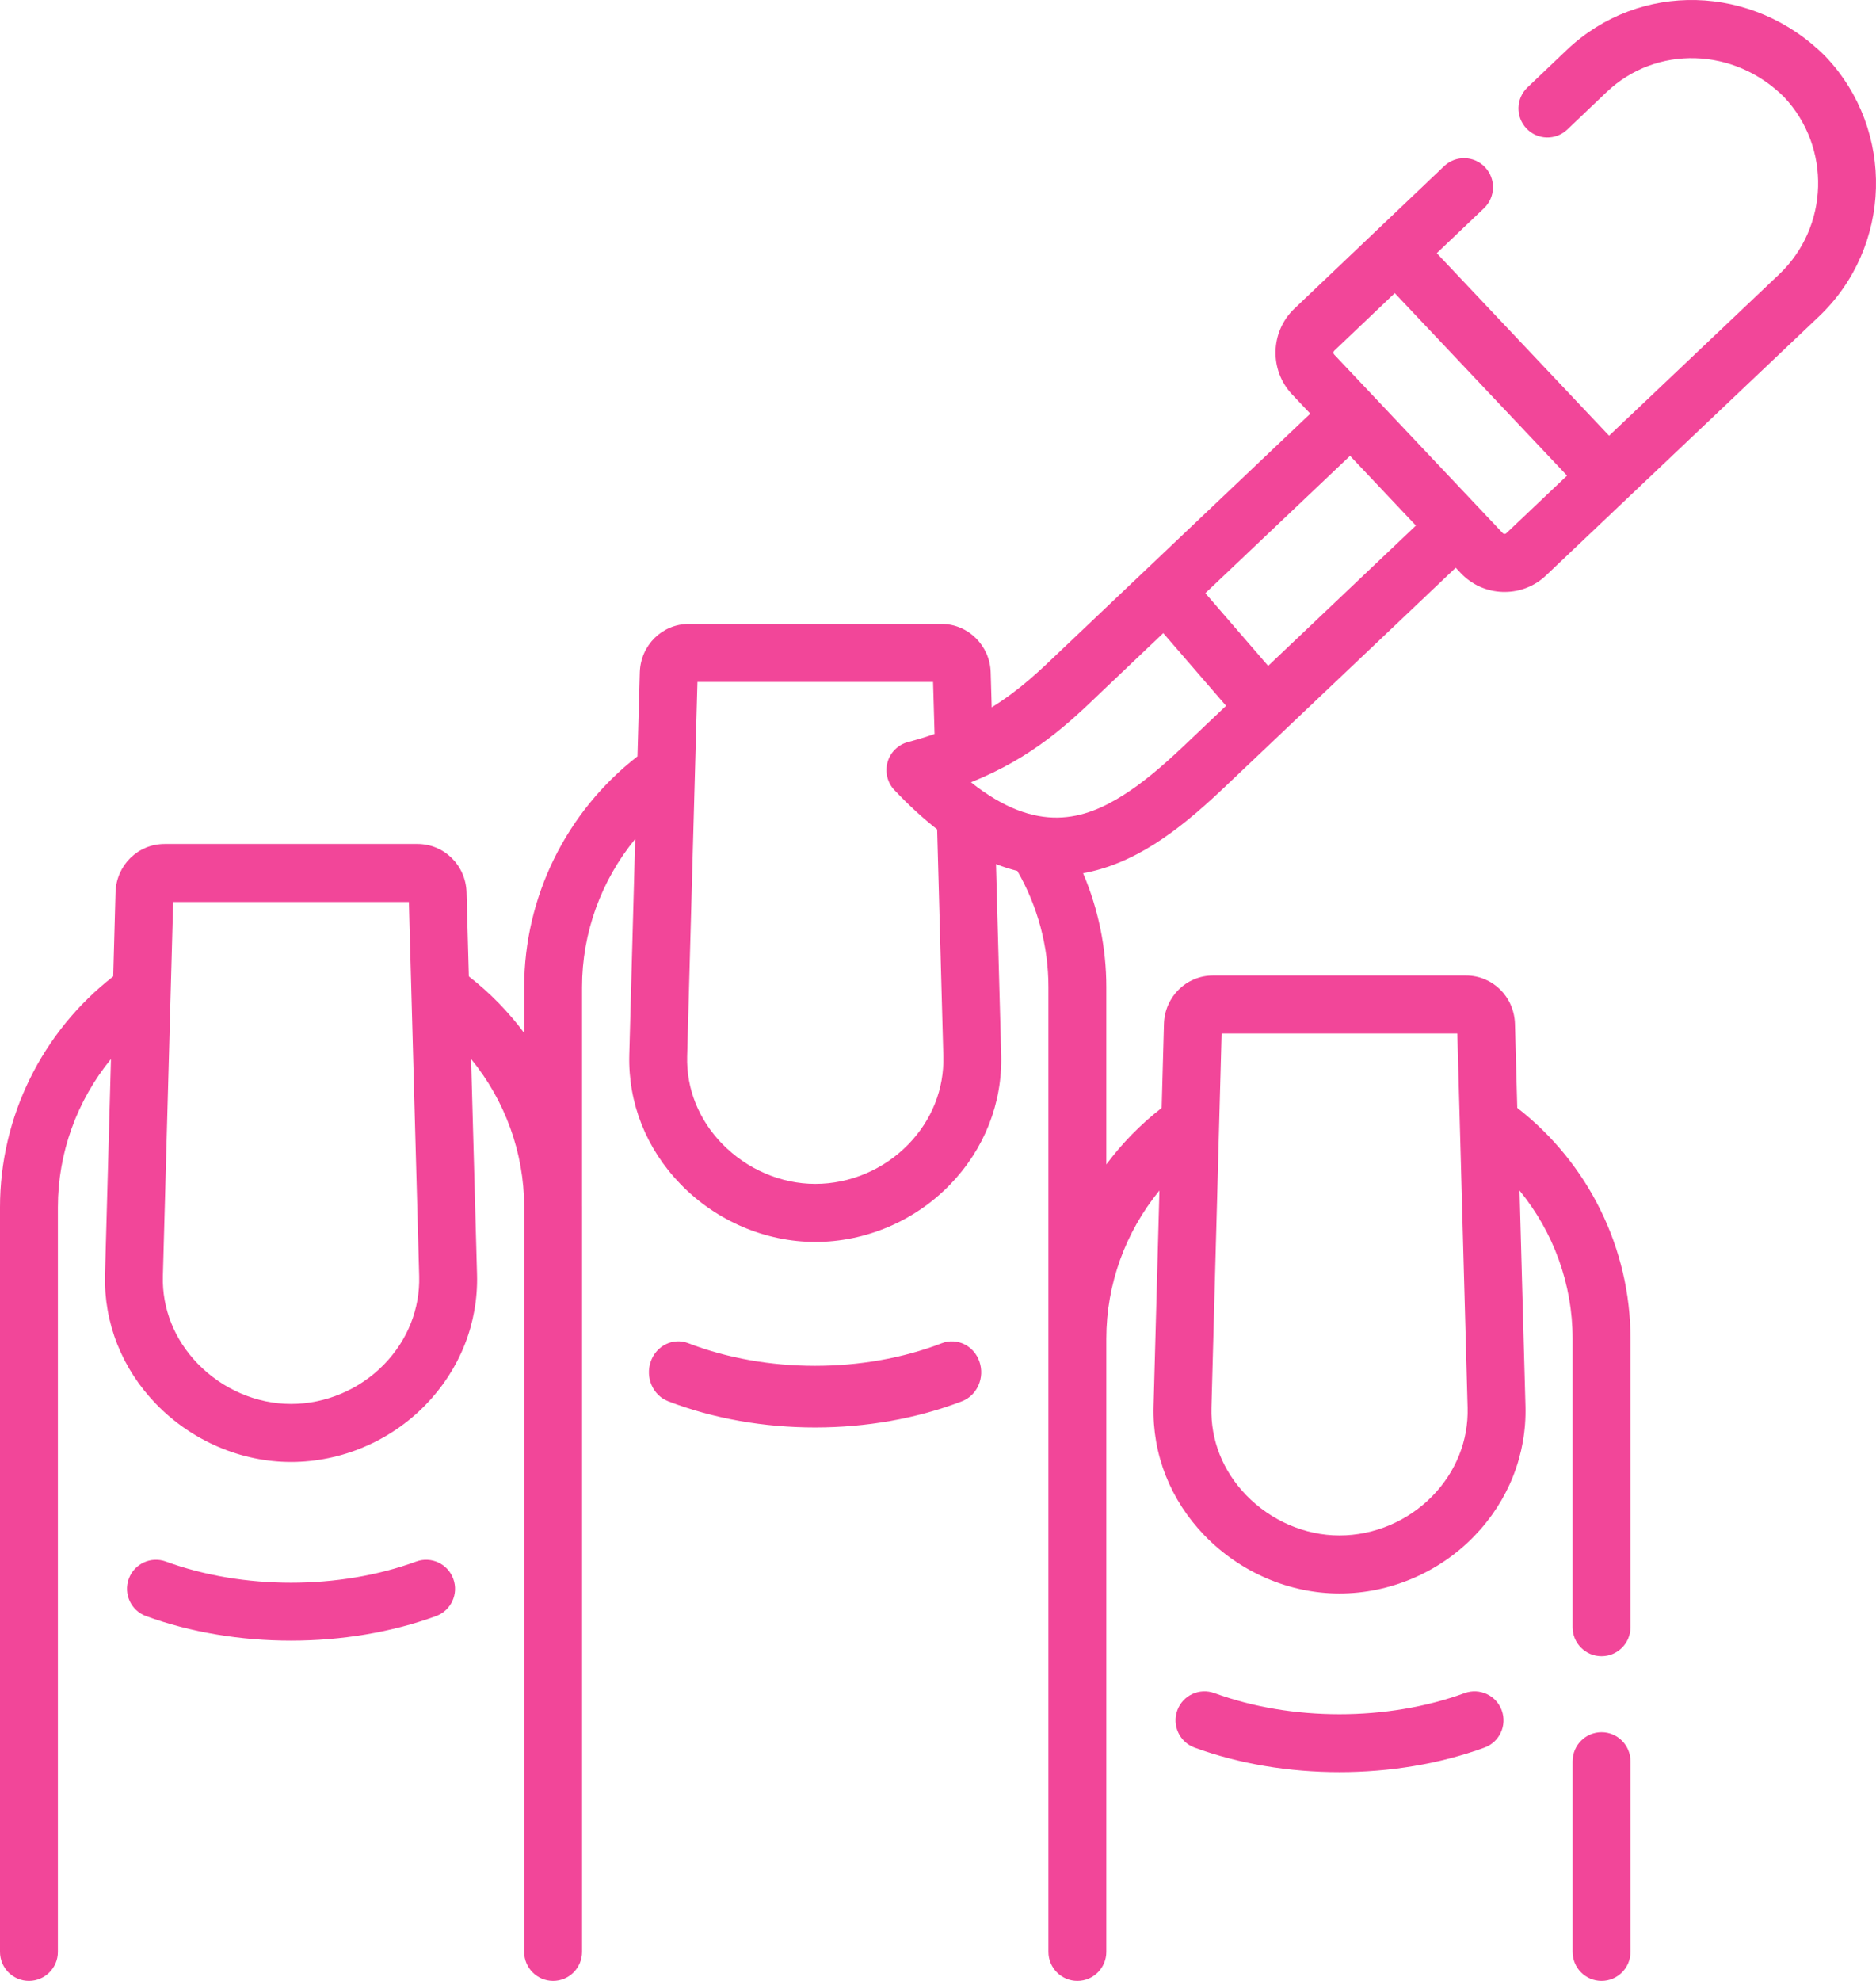 <?xml version="1.0" encoding="UTF-8"?>
<svg width="180px" height="190px" viewBox="0 0 180 190" version="1.1" xmlns="http://www.w3.org/2000/svg" xmlns:xlink="http://www.w3.org/1999/xlink">
    <!-- Generator: Sketch 52.2 (67145) - http://www.bohemiancoding.com/sketch -->
    <title>Combined Shape</title>
    <desc>Created with Sketch.</desc>
    <g id="Service" stroke="none" stroke-width="1" fill="none" fill-rule="evenodd">
        <g id="-black-3" transform="translate(-99, -190)" fill="#F24699">
            <path d="M177.205,326.916 C172.331,326.916 167.457,326.077 163.11,324.401 C161.65,323.838 160.901,322.136 161.435,320.599 C161.969,319.062 163.585,318.272 165.044,318.835 C172.545,321.728 181.865,321.728 189.366,318.835 C190.825,318.273 192.442,319.062 192.976,320.599 C193.51,322.136 192.76,323.838 191.301,324.401 C186.954,326.077 182.08,326.916 177.205,326.916 Z M239.53,352.392 C240.97,351.865 242.565,352.608 243.091,354.052 C243.617,355.497 242.875,357.094 241.434,357.621 C237.142,359.191 232.331,359.976 227.522,359.976 C222.712,359.976 217.904,359.191 213.617,357.621 C212.176,357.094 211.435,355.495 211.961,354.051 C212.487,352.607 214.082,351.864 215.522,352.392 C222.921,355.101 232.12,355.102 239.53,352.392 Z M252.667,356.147 C254.2,356.147 255.444,357.394 255.444,358.931 L255.444,377.216 C255.444,378.754 254.2,380 252.667,380 C251.133,380 249.89,378.754 249.89,377.216 L249.89,358.931 C249.89,357.394 251.133,356.147 252.667,356.147 Z M138.934,339.777 C140.374,339.251 141.968,339.994 142.494,341.438 C143.02,342.882 142.278,344.48 140.837,345.007 C136.546,346.576 131.735,347.361 126.924,347.361 C122.113,347.361 117.302,346.576 113.011,345.007 C111.57,344.48 110.828,342.882 111.354,341.438 C111.88,339.994 113.474,339.25 114.914,339.777 C122.322,342.486 131.526,342.486 138.934,339.777 Z M274.194,195.458 C280.857,202.513 280.555,213.685 273.519,220.361 L255.283,237.659 C255.253,237.69 255.226,237.722 255.195,237.752 C255.162,237.783 255.126,237.81 255.093,237.839 L247.354,245.18 C246.28,246.21 244.866,246.776 243.367,246.776 C243.314,246.776 243.261,246.776 243.208,246.775 C241.649,246.733 240.204,246.085 239.14,244.949 L238.672,244.454 L216.436,265.559 C213.869,267.997 211.812,269.663 209.767,270.961 C207.467,272.416 205.188,273.346 202.921,273.756 C204.386,277.199 205.15,280.903 205.15,284.674 L205.15,301.687 C206.652,299.669 208.435,297.843 210.461,296.267 L210.68,288.207 C210.757,285.6 212.83,283.563 215.398,283.563 L239.652,283.563 C242.215,283.563 244.282,285.6 244.359,288.2 L244.581,296.264 C251.406,301.569 255.443,309.736 255.443,318.392 L255.443,346.072 C255.443,347.61 254.199,348.856 252.666,348.856 C251.132,348.856 249.889,347.61 249.889,346.072 L249.889,318.392 C249.889,313.167 248.049,308.162 244.799,304.192 L245.367,324.871 C245.491,329.522 243.737,333.957 240.431,337.361 C237.048,340.843 232.343,342.84 227.52,342.84 C222.721,342.84 218.007,340.817 214.587,337.289 C211.294,333.892 209.552,329.481 209.683,324.869 L210.246,304.189 C206.992,308.161 205.151,313.167 205.151,318.392 L205.151,377.216 C205.151,378.753 203.907,380 202.374,380 L202.373,380 C200.84,380 199.596,378.753 199.596,377.216 L199.596,284.674 C199.596,280.76 198.567,276.934 196.615,273.536 C195.931,273.364 195.248,273.145 194.565,272.876 L195.063,291.164 C195.193,295.803 193.446,300.232 190.145,303.634 C186.762,307.121 182.054,309.121 177.227,309.121 C172.428,309.121 167.714,307.1 164.294,303.576 C160.999,300.182 159.254,295.774 159.38,291.164 L159.946,270.474 C156.69,274.447 154.847,279.452 154.847,284.674 L154.847,305.681 C154.847,305.714 154.848,305.748 154.848,305.781 L154.848,377.216 C154.848,378.753 153.605,380 152.071,380 C152.071,380 152.071,380 152.071,380 L152.07,380 C150.536,380 149.293,378.753 149.293,377.216 L149.293,305.715 C149.278,300.516 147.441,295.536 144.202,291.58 L144.771,312.257 C144.894,316.908 143.141,321.343 139.834,324.747 C136.452,328.229 131.746,330.225 126.924,330.225 C122.126,330.225 117.413,328.205 113.994,324.683 C110.697,321.287 108.951,316.874 109.077,312.258 L109.646,291.58 C106.394,295.553 104.554,300.558 104.554,305.781 L104.554,377.216 C104.554,378.754 103.31,380 101.777,380 C100.243,380 99,378.754 99,377.216 L99,305.781 C99,297.129 103.037,288.962 109.863,283.652 L110.085,275.592 C110.162,272.986 112.234,270.949 114.802,270.949 L139.047,270.949 C141.615,270.949 143.687,272.986 143.764,275.586 L143.986,283.651 C146.013,285.228 147.792,287.058 149.295,289.077 L149.295,284.674 C149.295,276.026 153.334,267.859 160.164,262.548 L160.389,254.496 C160.465,251.886 162.533,249.844 165.096,249.844 L189.35,249.844 C191.895,249.844 194.007,251.941 194.057,254.519 L194.152,257.842 C196.834,256.192 198.818,254.286 200.865,252.32 C201.18,252.017 224.72,229.677 224.72,229.677 L222.974,227.828 C220.774,225.501 220.873,221.81 223.196,219.602 L237.563,205.936 C238.676,204.878 240.433,204.925 241.489,206.04 C242.544,207.155 242.498,208.917 241.386,209.975 L236.855,214.285 L253.39,231.792 L269.702,216.318 C274.504,211.761 274.718,204.14 270.187,199.313 C265.391,194.532 257.923,194.312 253.168,198.816 L249.385,202.419 C248.273,203.479 246.515,203.433 245.459,202.319 C244.402,201.205 244.447,199.442 245.559,198.384 L249.348,194.775 C256.317,188.172 267.205,188.45 274.141,195.403 C274.159,195.421 274.177,195.44 274.194,195.458 Z M135.855,320.863 C138.108,318.544 139.302,315.541 139.219,312.408 L138.232,276.516 L115.615,276.516 L114.628,312.41 C114.544,315.511 115.733,318.49 117.974,320.8 C120.354,323.252 123.616,324.658 126.924,324.658 C130.257,324.658 133.512,323.275 135.855,320.863 Z M186.164,299.752 C188.41,297.437 189.599,294.442 189.513,291.316 L188.919,269.551 C187.555,268.484 186.187,267.231 184.814,265.778 C184.14,265.063 183.891,264.046 184.16,263.1 C184.429,262.155 185.176,261.422 186.124,261.172 C187.029,260.933 187.874,260.675 188.669,260.401 L188.527,255.411 L165.919,255.411 L164.932,291.315 C164.848,294.41 166.035,297.386 168.275,299.693 C170.656,302.146 173.919,303.553 177.228,303.553 C180.564,303.553 183.821,302.168 186.164,299.752 Z M215.236,325.024 C215.148,328.123 216.332,331.1 218.57,333.409 C220.951,335.865 224.213,337.273 227.52,337.273 C230.853,337.273 234.109,335.889 236.452,333.477 C238.704,331.159 239.899,328.156 239.815,325.023 L238.829,289.131 L216.212,289.131 L215.236,325.024 Z M212.617,261.517 L216.64,257.698 L210.614,250.725 C210.614,250.725 205.015,256.043 204.708,256.338 C201.605,259.321 198.165,262.625 192.165,265.035 C198.543,270.108 203.112,268.588 206.801,266.255 C208.526,265.16 210.321,263.698 212.617,261.517 Z M220.677,253.867 L234.855,240.411 L233.149,238.604 L228.536,233.721 L214.651,246.895 L220.677,253.867 Z M243.527,241.147 L249.356,235.619 L232.826,218.117 L227.018,223.642 C226.923,223.732 226.918,223.906 227.007,224 L237.046,234.633 L240.798,238.604 C240.805,238.611 240.81,238.619 240.817,238.626 L243.181,241.129 C243.232,241.184 243.288,241.208 243.357,241.21 C243.423,241.215 243.481,241.191 243.527,241.147 Z" id="Combined-Shape"></path>
        </g>
    </g>
</svg>